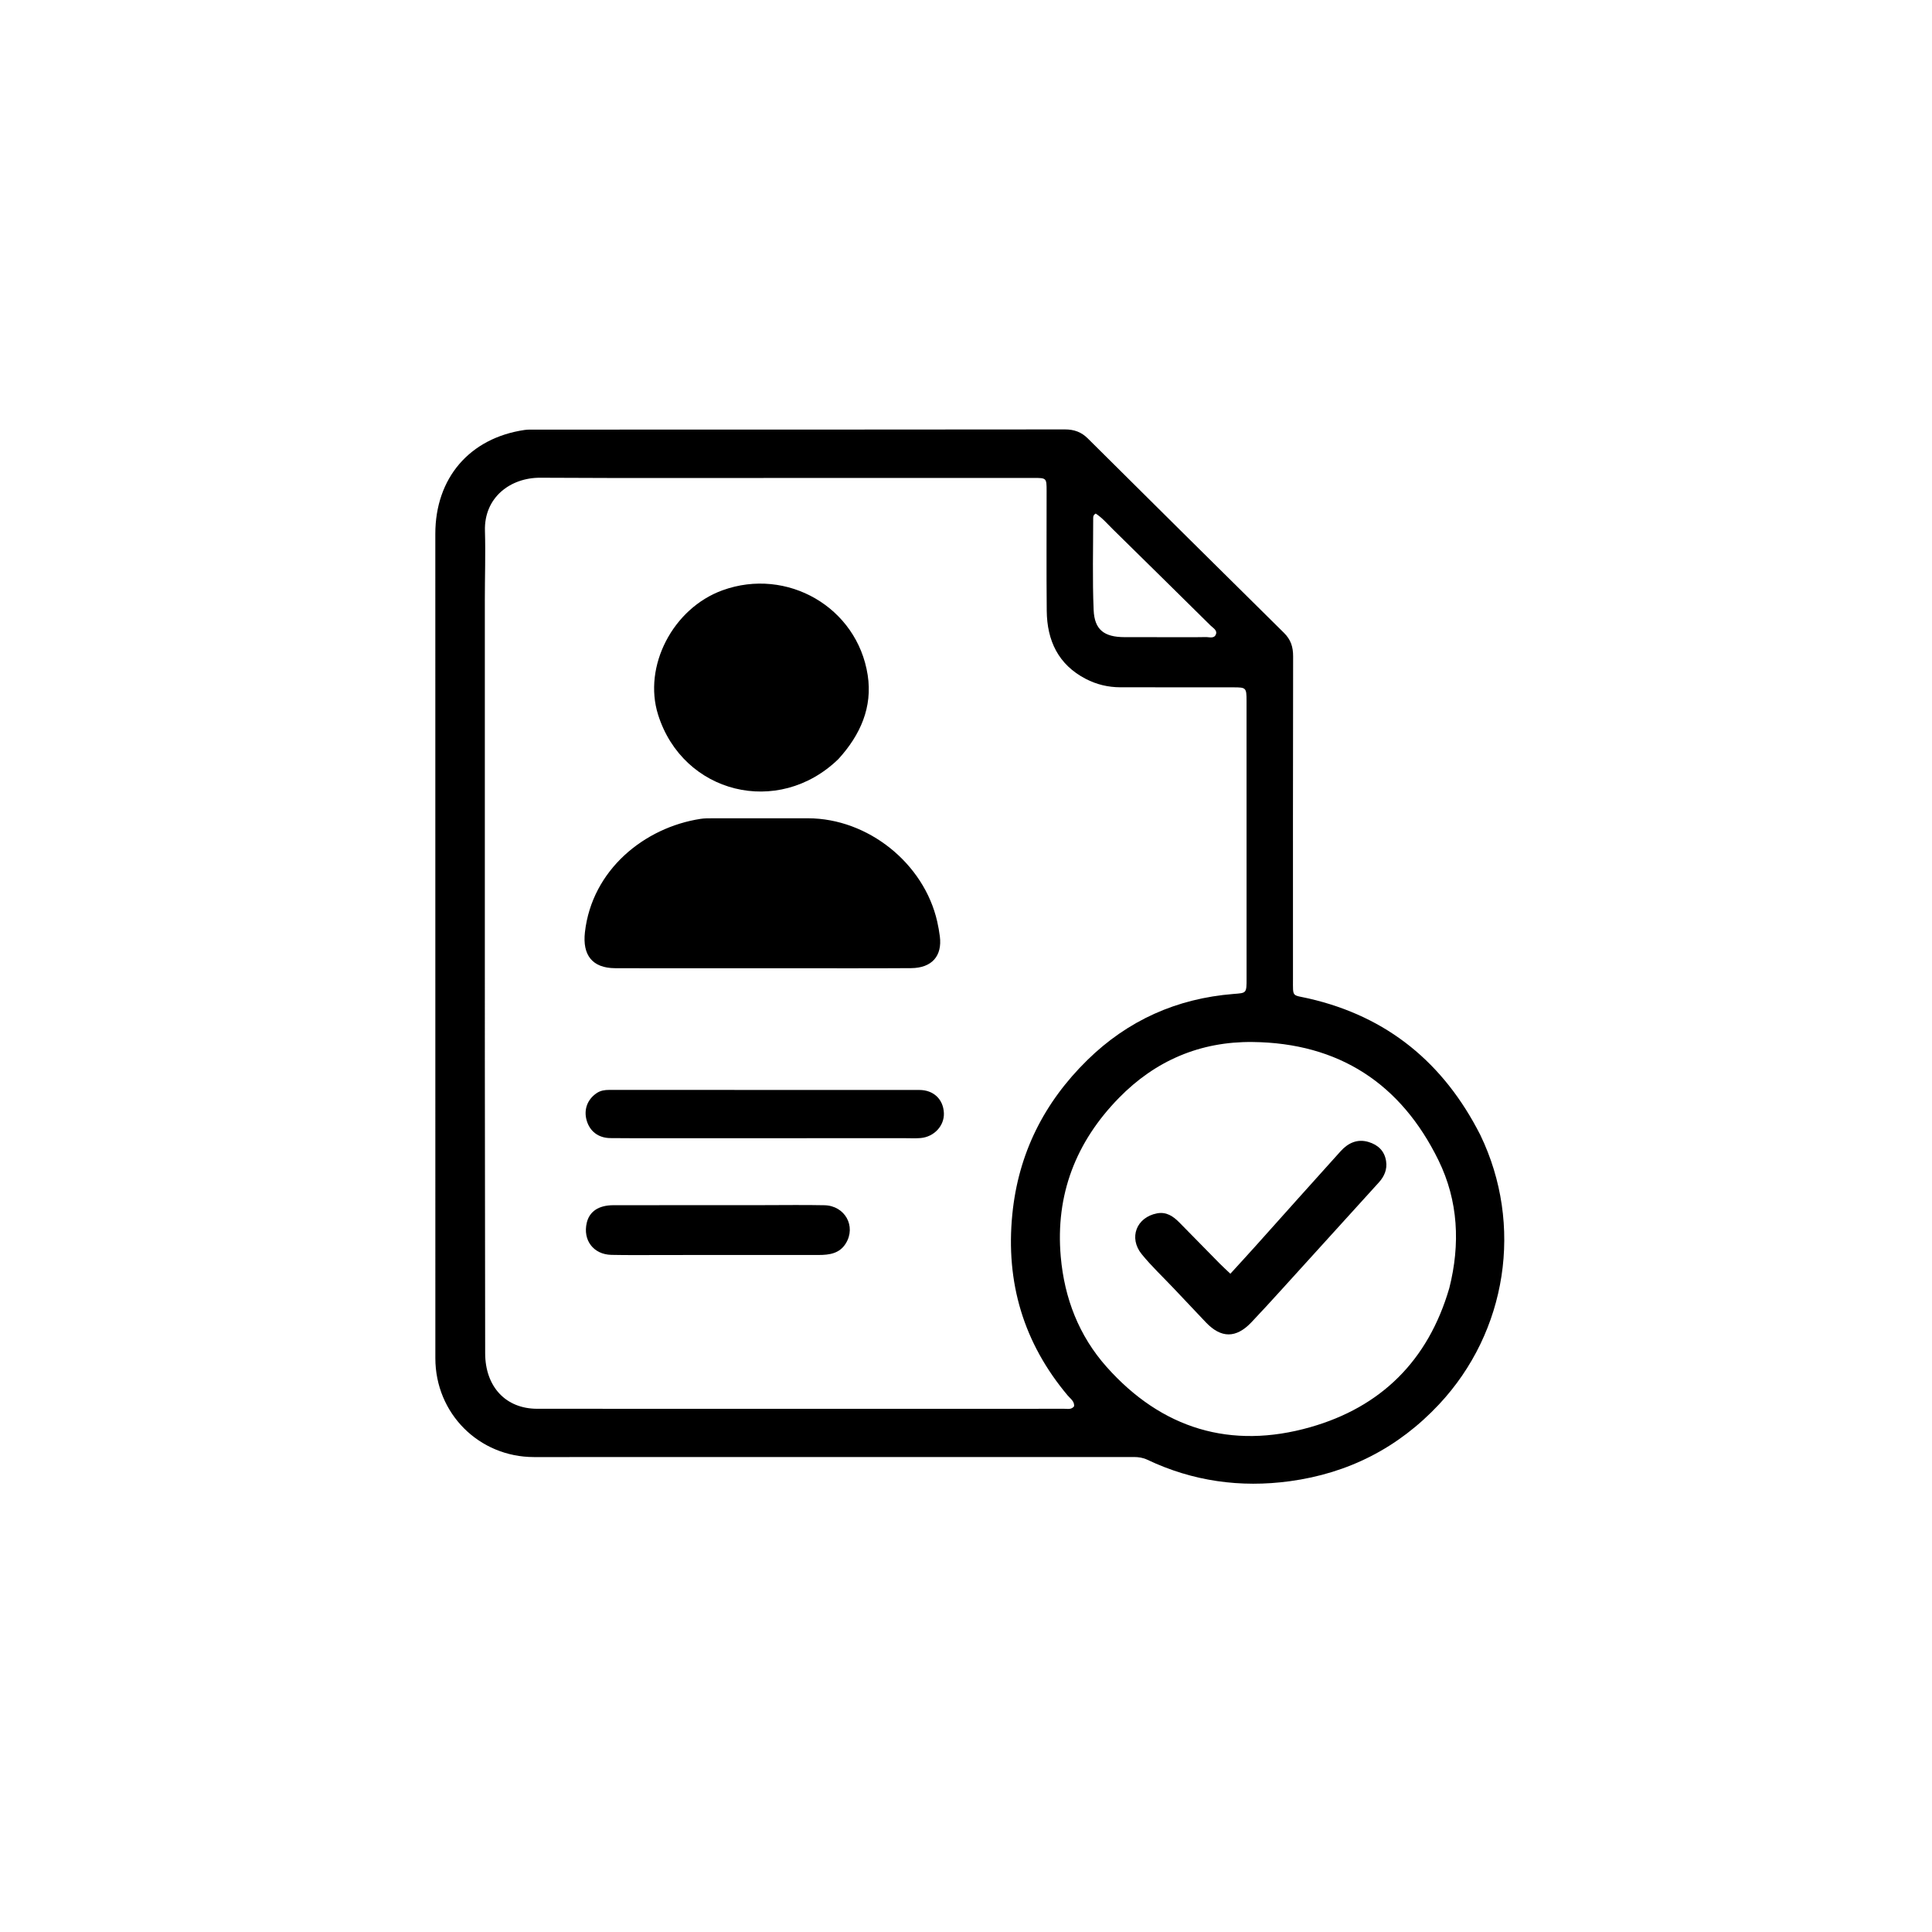 <svg version="1.1" id="Layer_1" xmlns="http://www.w3.org/2000/svg" xmlns:xlink="http://www.w3.org/1999/xlink" x="0px" y="0px"
	 width="100%" viewBox="0 0 1024 1024" enable-background="new 0 0 1024 1024" xml:space="preserve">
<path fill="#000000" opacity="1" stroke="none" 
	d="
M784.593,601.551 
	C807.636,649.274 798.733,705.875 762.754,744.305 
	C741.145,767.385 714.683,780.861 683.589,785.077 
	C657.459,788.62 632.164,785.108 608.186,773.724 
	C605.839,772.61 603.509,772.246 600.961,772.246 
	C494.985,772.283 389.009,772.306 283.033,772.276 
	C253.827,772.267 230.752,749.131 230.746,719.884 
	C230.715,574.25 230.707,428.617 230.728,282.983 
	C230.732,253.32 248.933,232.175 278.002,227.895 
	C279.802,227.63 281.659,227.701 283.49,227.7 
	C377.135,227.691 470.781,227.721 564.426,227.601 
	C569.316,227.594 573.145,228.998 576.51,232.339 
	C611.154,266.725 645.774,301.135 680.521,335.417 
	C684.164,339.012 685.39,342.875 685.379,347.863 
	C685.26,404.85 685.297,461.838 685.306,518.825 
	C685.308,528.93 684.607,527.139 693.727,529.237 
	C735.35,538.813 765.202,563.348 784.593,601.551 
M660.709,518.357 
	C660.705,469.368 660.707,420.38 660.689,371.392 
	C660.687,364.525 660.437,364.308 653.74,364.305 
	C633.745,364.295 613.749,364.319 593.754,364.275 
	C587.331,364.261 581.187,362.785 575.496,359.835 
	C560.893,352.266 554.95,339.52 554.794,323.747 
	C554.584,302.587 554.744,281.424 554.724,260.262 
	C554.717,253.335 554.686,253.315 547.822,253.315 
	C508.331,253.312 468.84,253.324 429.349,253.323 
	C381.693,253.321 334.036,253.479 286.382,253.209 
	C270.63,253.12 256.515,263.545 257.034,281.37 
	C257.388,293.521 256.976,305.693 256.975,317.856 
	C256.963,399.836 256.951,481.816 256.978,563.796 
	C256.995,614.95 257.056,666.104 257.148,717.258 
	C257.18,734.987 268.051,746.671 284.703,746.68 
	C377.848,746.732 470.994,746.709 564.14,746.684 
	C565.894,746.683 567.868,747.222 569.299,745.364 
	C569.539,742.692 567.344,741.356 565.904,739.642 
	C542.505,711.8 532.978,679.782 536.547,643.644 
	C539.727,611.437 553.346,584.384 576.29,561.878 
	C597.814,540.765 623.78,529.212 653.778,526.816 
	C660.703,526.262 660.729,526.595 660.709,518.357 
M768.161,682.712 
	C774.038,659.485 772.939,636.458 762.442,615.015 
	C742.531,574.339 709.627,552.778 663.851,552.284 
	C636.105,551.985 612.377,562.175 593.102,581.864 
	C570.289,605.169 559.327,633.135 562.224,666.084 
	C564.167,688.173 571.885,708.042 586.553,724.519 
	C615.753,757.322 652.395,768.414 694.484,756.433 
	C731.778,745.816 756.905,721.366 768.161,682.712 
M626.499,337.726 
	C630.658,337.719 634.819,337.799 638.974,337.666 
	C640.856,337.605 643.409,338.63 644.398,336.37 
	C645.396,334.09 642.99,332.895 641.638,331.558 
	C624.483,314.608 607.313,297.675 590.103,280.782 
	C587.06,277.795 584.276,274.489 580.753,272.199 
	C579.647,272.803 579.415,273.61 579.416,274.444 
	C579.424,290.743 578.96,307.064 579.654,323.335 
	C580.102,333.861 585.294,337.677 596.056,337.701 
	C605.87,337.724 615.685,337.719 626.499,337.726 
z"/>
<path fill="#000000" opacity="1" stroke="none" 
	d="
M367,513.198 
	C353.012,513.192 339.524,513.232 326.036,513.161 
	C313.84,513.097 308.658,506.12 310.021,494.102 
	C313.766,461.076 341.511,438.552 371.389,434.004 
	C373.35,433.705 375.371,433.721 377.364,433.719 
	C394.349,433.698 411.334,433.688 428.319,433.712 
	C460.016,433.757 489.777,457.565 496.746,488.459 
	C497.33,491.047 497.801,493.671 498.136,496.303 
	C499.463,506.73 493.879,513.063 482.898,513.136 
	C461.584,513.279 440.269,513.197 418.955,513.202 
	C401.803,513.205 384.652,513.199 367,513.198 
z"/>
<path fill="#000000" opacity="1" stroke="none" 
	d="
M444.354,402.334 
	C412.447,433.279 361.972,420.678 348.797,378.795 
	C340.73,353.15 356.645,322.409 382.924,312.874 
	C417.135,300.461 454.328,321.837 459.895,357.798 
	C462.528,374.805 456.057,389.507 444.354,402.334 
z"/>
<path fill="#000000" opacity="1" stroke="none" 
	d="
M370,603.279 
	C354.178,603.272 338.856,603.35 323.535,603.216 
	C317.073,603.16 312.559,599.564 310.923,593.78 
	C309.308,588.069 311.36,582.668 316.249,579.376 
	C318.3,577.995 320.504,577.674 322.886,577.675 
	C377.678,577.691 432.47,577.668 487.262,577.703 
	C494.848,577.708 499.99,582.679 500.282,589.962 
	C500.551,596.674 495.11,602.579 487.908,603.193 
	C485.261,603.419 482.582,603.267 479.917,603.267 
	C443.445,603.273 406.972,603.275 370,603.279 
z"/>
<path fill="#000000" opacity="1" stroke="none" 
	d="
M351,665.192 
	C341.68,665.177 332.858,665.301 324.042,665.108 
	C314.54,664.9 308.826,657.297 310.997,648.091 
	C312.409,642.102 317.272,638.797 325.132,638.782 
	C351.758,638.729 378.383,638.749 405.008,638.745 
	C415.658,638.743 426.311,638.578 436.957,638.801 
	C447.854,639.028 453.889,649.963 448.286,659.045 
	C444.955,664.445 439.524,665.162 433.871,665.166 
	C411.24,665.182 388.609,665.17 365.977,665.171 
	C361.152,665.171 356.326,665.183 351,665.192 
z"/>
<path fill="#000000" opacity="1" stroke="none" 
	d="
M622.118,682.881 
	C616.268,676.7 610.287,671.081 605.154,664.772 
	C598.074,656.071 602.351,645.18 613.251,643.103 
	C618.252,642.151 621.884,644.69 625.146,648.004 
	C632.272,655.244 639.368,662.513 646.501,669.745 
	C648.125,671.392 649.848,672.939 652.127,675.104 
	C656.737,670.04 661.187,665.213 665.571,660.325 
	C680.576,643.597 695.506,626.802 710.584,610.14 
	C714.485,605.828 719.439,603.465 725.38,605.281 
	C730.301,606.785 733.784,609.91 734.644,615.34 
	C735.354,619.828 733.7,623.533 730.804,626.732 
	C713.605,645.735 696.371,664.708 679.126,683.67 
	C673.862,689.458 668.6,695.251 663.203,700.913 
	C655.128,709.386 647.22,709.352 639.176,700.919 
	C633.545,695.017 627.967,689.064 622.118,682.881 
z"/>
</svg>